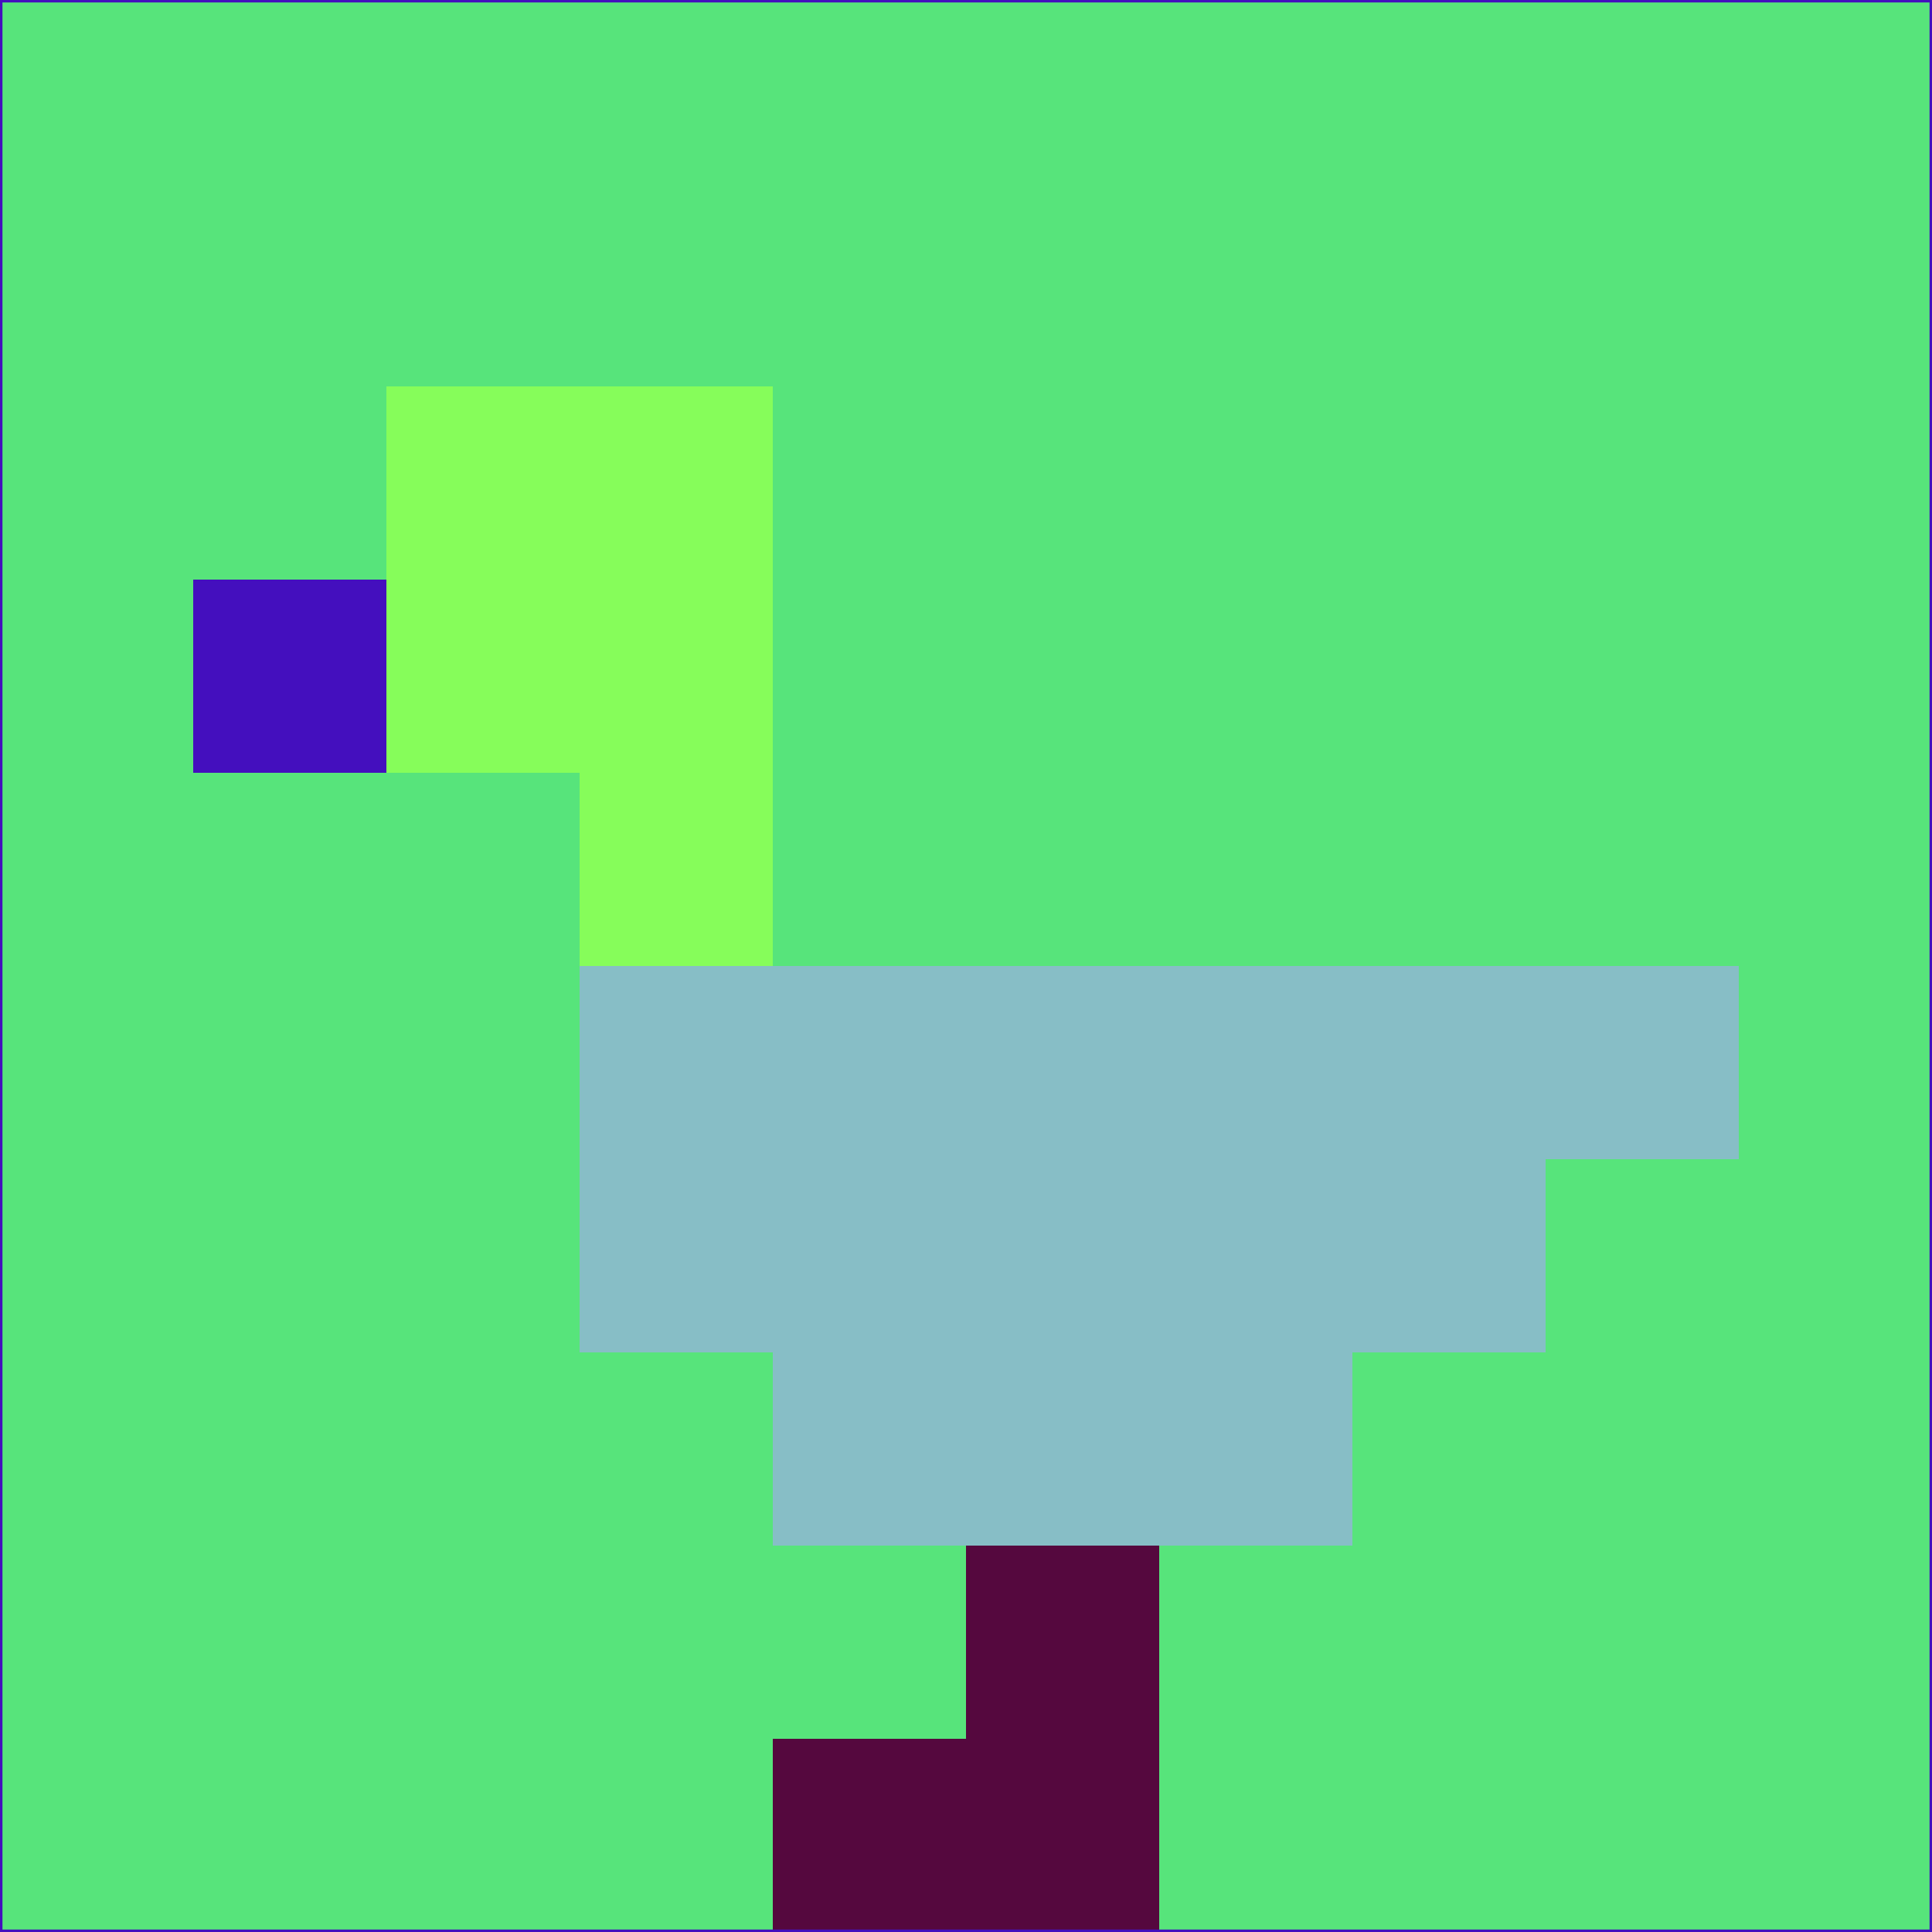<svg xmlns="http://www.w3.org/2000/svg" version="1.1" width="785" height="785">
  <title>'goose-pfp-694263' by Dmitri Cherniak (Cyberpunk Edition)</title>
  <desc>
    seed=744444
    backgroundColor=#57e47b
    padding=20
    innerPadding=0
    timeout=500
    dimension=1
    border=false
    Save=function(){return n.handleSave()}
    frame=12

    Rendered at 2024-09-15T22:37:00.661Z
    Generated in 1ms
    Modified for Cyberpunk theme with new color scheme
  </desc>
  <defs/>
  <rect width="100%" height="100%" fill="#57e47b"/>
  <g>
    <g id="0-0">
      <rect x="0" y="0" height="785" width="785" fill="#57e47b"/>
      <g>
        <!-- Neon blue -->
        <rect id="0-0-2-2-2-2" x="157" y="157" width="157" height="157" fill="#86fd5a"/>
        <rect id="0-0-3-2-1-4" x="235.5" y="157" width="78.5" height="314" fill="#86fd5a"/>
        <!-- Electric purple -->
        <rect id="0-0-4-5-5-1" x="314" y="392.5" width="392.5" height="78.5" fill="#87bec6"/>
        <rect id="0-0-3-5-5-2" x="235.5" y="392.5" width="392.5" height="157" fill="#87bec6"/>
        <rect id="0-0-4-5-3-3" x="314" y="392.5" width="235.5" height="235.5" fill="#87bec6"/>
        <!-- Neon pink -->
        <rect id="0-0-1-3-1-1" x="78.5" y="235.5" width="78.5" height="78.5" fill="#440fbe"/>
        <!-- Cyber yellow -->
        <rect id="0-0-5-8-1-2" x="392.5" y="628" width="78.5" height="157" fill="#55083e"/>
        <rect id="0-0-4-9-2-1" x="314" y="706.5" width="157" height="78.5" fill="#55083e"/>
      </g>
      <rect x="0" y="0" stroke="#440fbe" stroke-width="2" height="785" width="785" fill="none"/>
    </g>
  </g>
  <script xmlns=""/>
</svg>